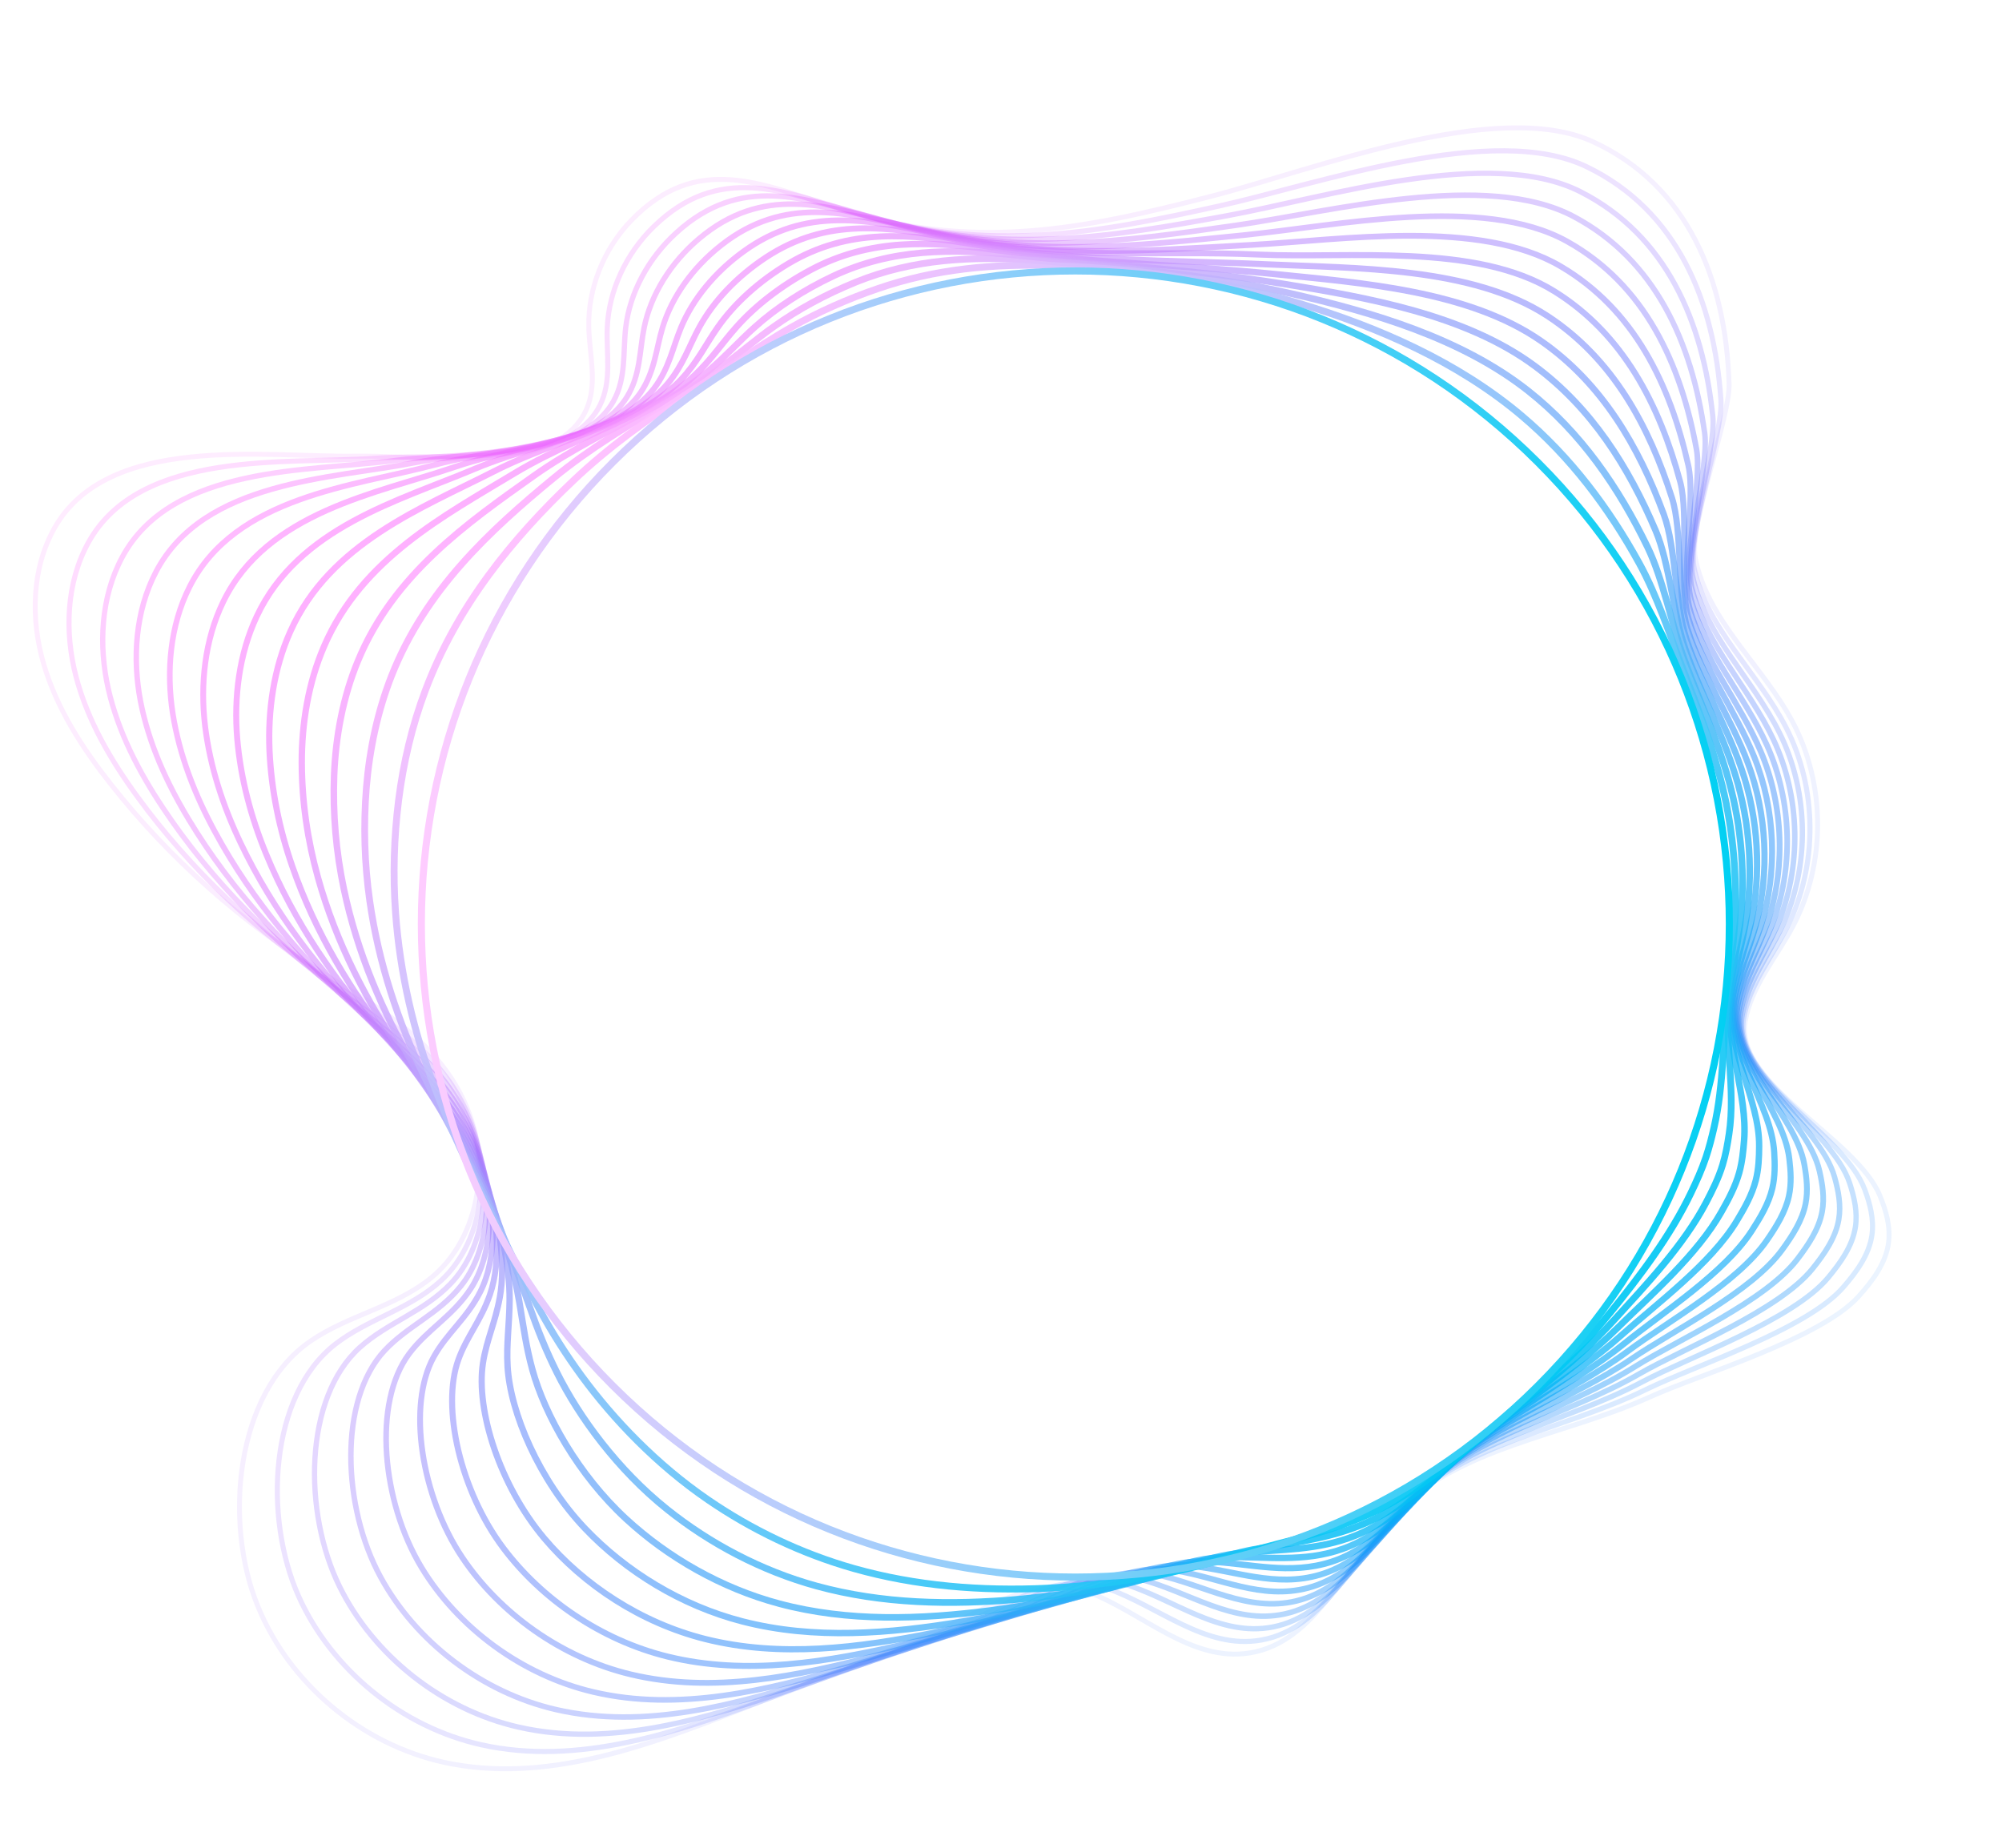 <svg width="848" height="783" viewBox="0 0 848 783" fill="none" xmlns="http://www.w3.org/2000/svg">
<path opacity="0.077" d="M354.543 88.14C412.288 106.805 459.225 97.041 513.245 83.092C556.308 71.983 634.27 41.296 674.922 60.127C714.993 78.692 731.021 118.661 732.401 162.566C732.85 176.996 715.292 222.23 718.119 236.544C723.356 263.079 746.55 281.86 759.253 305.722C773.402 332.258 773.435 365.967 759.403 392.486C752.32 405.837 741.778 417.843 739.218 432.804C734.712 459.29 786.155 482.04 796.264 506.5C798.874 512.81 800.836 519.651 799.938 526.476C798.791 535.211 793.155 542.65 787.269 549.193C771.108 567.176 720.679 581.922 698.765 591.836C661.954 608.491 617.627 612.858 589.528 642.217C569.725 662.907 557.505 695.753 529.256 700.253C504.532 704.189 484.231 683.382 461.054 674.465C440.071 664.883 411.789 685.225 392.652 692.864C366.215 703.491 339.729 714.002 313.226 724.397C273.172 740.073 230.242 755.765 188.16 746.599C153.061 738.944 122.452 713.156 109.134 680.243C94.835 645.272 99.44 590.158 131.596 568.073C147.525 557.147 167.526 553.643 182.64 541.305C201.777 525.712 207.68 495.972 198.934 472.209C187.994 442.369 161.774 427.806 136.568 412.097C102.549 390.909 71.973 363.958 47.066 332.374C34.929 316.981 24.055 300.193 18.502 281.296C12.948 262.365 13.347 240.894 23.107 223.641C45.819 183.456 112.243 193.785 150.168 193.237C173.712 192.904 200.913 197.155 224.406 191.427C234.366 189.002 244.092 182.941 248.282 173.692C253.254 162.716 249.679 150.477 249.396 138.77C248.98 122.331 255.631 105.526 267.436 93.321C295.153 64.743 322.504 77.778 354.543 88.14Z" stroke="url(#paint0_linear_138_152)" stroke-width="2.077" stroke-miterlimit="10" stroke-linecap="round" stroke-linejoin="round"/>
<path opacity="0.154" d="M362.956 90.365C418.805 107.336 464.495 98.784 516.603 87.227C558.769 77.861 632.707 51.575 672.146 70.671C710.42 89.203 726.133 127.445 728.942 169.491C729.907 183.838 714.594 226.447 717.636 240.811C723.04 266.4 744.621 284.965 756.559 308.246C769.827 334.068 770.027 366.515 757.158 392.42C750.657 405.422 740.963 417.179 738.536 431.642C734.246 457.547 781.001 480.014 789.863 503.926C792.124 510.037 793.836 516.629 792.905 523.221C791.708 531.64 786.354 538.847 780.818 545.257C765.288 563.207 718.335 578.302 697.252 588.631C662.403 605.684 620.304 611.015 593.003 639.194C573.766 659.055 561.379 689.957 534.244 694.773C510.501 698.974 490.749 680.409 468.319 672.654C447.968 664.269 420.867 683.232 402.112 690.456C376.507 700.452 350.819 710.216 325.081 719.748C286.108 734.112 244.574 748.176 203.939 739.16C169.987 731.621 140.358 707.211 126.475 676.191C111.611 642.997 114.038 591.204 142.021 569.435C155.904 558.674 173.545 554.656 186.797 542.517C203.573 527.173 208.295 498.811 199.699 475.846C188.991 447.168 164.417 432.406 140.907 416.514C109.183 395.143 80.719 368.474 58.04 337.289C46.833 321.896 37.057 305.141 32.185 286.543C27.33 267.878 28.029 246.922 37.406 229.885C59.27 190.115 121.77 196.773 158.631 194.15C181.327 192.539 207.547 195.412 230.442 189.201C240.135 186.594 249.612 180.666 254.052 171.848C259.306 161.387 256.745 149.796 257.227 138.737C257.876 123.211 265.075 107.485 276.963 95.945C304.414 69.309 331.465 80.784 362.956 90.365Z" stroke="url(#paint1_linear_138_152)" stroke-width="2.154" stroke-miterlimit="10" stroke-linecap="round" stroke-linejoin="round"/>
<path opacity="0.231" d="M371.369 92.574C425.306 107.884 469.799 100.561 519.979 91.345C561.263 83.756 631.178 61.821 669.386 81.199C705.865 99.698 721.327 136.246 725.501 176.399C726.981 190.679 713.929 230.665 717.171 245.062C722.741 269.705 742.709 288.071 753.882 310.737C766.286 335.845 766.635 367.03 754.93 392.304C749.028 404.957 740.165 416.465 737.888 430.413C733.814 455.737 775.88 477.905 783.495 501.286C785.423 507.214 786.886 513.557 785.889 519.884C784.625 527.971 779.571 534.962 774.367 541.239C759.469 559.172 716.007 574.599 695.739 585.343C662.868 602.762 622.997 609.089 596.478 636.106C577.789 655.136 565.253 684.096 539.216 689.227C516.437 693.694 497.25 677.371 475.585 670.795C455.849 663.605 429.929 681.123 411.589 687.998C386.799 697.281 361.926 706.38 336.952 715.049C299.06 728.117 258.923 740.538 219.734 731.687C186.93 724.281 158.216 701.249 143.834 672.107C128.354 640.739 128.653 592.234 152.463 570.78C164.284 560.185 179.598 555.669 190.97 543.713C205.369 528.635 208.927 501.634 200.464 479.483C189.989 451.951 167.061 436.989 145.247 420.948C115.818 399.378 89.481 372.991 69.014 342.238C58.755 326.828 50.059 310.123 45.869 291.824C41.696 273.425 42.694 252.983 51.705 236.162C72.738 196.79 131.297 199.812 167.094 195.096C188.942 192.224 214.164 193.702 236.461 187.009C245.871 184.22 255.116 178.424 259.805 170.039C265.341 160.092 263.812 149.165 265.042 138.737C266.754 124.124 274.519 109.462 286.49 98.585C313.658 73.876 340.444 83.806 371.369 92.574Z" stroke="url(#paint2_linear_138_152)" stroke-width="2.231" stroke-miterlimit="10" stroke-linecap="round" stroke-linejoin="round"/>
<path opacity="0.308" d="M379.783 94.799C431.808 108.449 475.12 102.388 523.338 95.48C563.774 89.684 629.632 72.083 666.626 91.76C701.309 110.209 716.606 145.097 722.043 183.34C724.071 197.57 713.214 234.9 716.689 249.363C722.392 273.059 740.798 291.209 751.173 313.278C762.695 337.671 763.26 367.628 752.686 392.254C747.398 404.558 739.351 415.817 737.206 429.251C733.349 454.01 770.742 475.862 777.094 498.712C778.69 504.441 779.887 510.535 778.856 516.612C777.543 524.384 772.787 531.159 767.899 537.286C753.65 555.22 713.663 570.929 694.21 582.105C663.301 599.873 625.658 607.196 599.92 633.05C581.797 651.25 569.094 678.284 544.171 683.714C522.373 688.446 503.751 674.382 482.818 668.952C463.698 662.957 438.957 679.098 421.034 685.557C397.075 694.192 372.999 702.561 348.807 710.366C311.996 722.122 273.256 732.916 235.513 724.231C203.873 716.941 176.04 695.321 161.175 668.022C145.064 638.464 143.252 593.264 162.905 572.125C172.681 561.696 185.65 556.682 195.127 544.908C207.165 530.08 209.542 504.441 201.213 483.119C190.987 456.733 169.688 441.572 149.553 425.365C122.419 403.612 98.227 377.458 79.954 347.17C70.643 331.727 63.028 315.088 59.52 297.087C56.029 278.954 57.342 259.044 65.971 242.422C86.156 203.465 140.775 202.868 175.524 196.026C196.524 191.891 220.749 191.974 242.463 184.801C251.608 181.812 260.62 176.166 265.541 168.212C271.36 158.78 270.845 148.501 272.857 138.721C275.633 125.021 283.93 111.404 296.001 101.209C322.886 78.426 349.406 86.828 379.783 94.799Z" stroke="url(#paint3_linear_138_152)" stroke-width="2.308" stroke-miterlimit="10" stroke-linecap="round" stroke-linejoin="round"/>
<path opacity="0.385" d="M388.195 97.024C438.291 109.047 480.457 104.248 526.695 99.615C566.284 95.646 628.085 82.328 663.849 102.305C696.753 120.687 711.933 153.931 718.584 190.264C721.178 204.445 712.498 239.134 716.206 253.631C722.026 276.38 738.868 294.331 748.479 315.785C759.136 339.465 759.851 368.159 750.441 392.154C745.752 404.11 738.536 415.12 736.541 428.055C732.899 452.233 765.621 473.77 770.692 496.088C771.955 501.618 772.887 507.463 771.806 513.308C770.442 520.764 765.97 527.306 761.414 533.318C747.813 551.252 711.301 567.243 692.68 578.867C663.716 596.95 628.334 605.319 603.378 629.995C585.803 647.364 572.951 672.455 549.141 678.201C528.325 683.216 510.252 671.376 490.084 667.108C471.595 662.309 448.035 677.055 430.494 683.116C407.366 691.103 384.089 698.742 360.662 705.683C324.931 716.128 287.587 725.294 251.291 716.776C220.798 709.602 193.863 689.376 178.5 663.953C161.74 636.206 157.766 594.277 173.312 573.47C181.01 563.174 191.635 557.661 199.267 546.104C208.91 531.508 210.124 507.264 201.943 486.739C191.951 461.499 172.281 446.139 153.859 429.782C129.019 407.846 106.989 381.909 90.894 352.102C82.531 336.625 76.013 320.053 73.187 302.351C70.393 284.484 71.989 265.089 80.253 248.699C99.59 210.141 150.268 205.956 183.97 196.973C204.105 191.609 227.332 190.214 248.481 182.609C257.344 179.421 266.122 173.924 271.277 166.402C277.379 157.485 277.877 147.854 280.654 138.737C284.495 125.951 293.324 113.397 305.494 103.866C332.08 82.959 358.35 89.867 388.195 97.024Z" stroke="url(#paint4_linear_138_152)" stroke-width="2.385" stroke-miterlimit="10" stroke-linecap="round" stroke-linejoin="round"/>
<path opacity="0.462" d="M396.608 99.249C444.776 109.661 485.811 106.157 530.071 103.749C568.844 101.624 626.572 92.541 661.089 112.849C692.214 131.148 707.377 162.749 715.142 197.189C718.318 211.303 711.8 243.352 715.741 257.898C721.66 279.718 736.956 297.453 745.785 318.293C755.562 341.258 756.459 368.691 748.196 392.071C744.106 403.678 737.721 414.422 735.876 426.86C732.451 450.456 760.516 471.678 764.307 493.481C765.238 498.811 765.903 504.408 764.789 510.004C763.36 517.144 759.203 523.471 754.963 529.332C742.027 547.266 708.957 563.507 691.166 575.612C664.148 593.978 631.011 603.426 606.853 626.923C589.844 643.479 576.825 666.61 554.113 672.671C534.277 677.952 516.753 668.354 497.333 665.249C479.459 661.662 457.096 675.013 439.954 680.659C417.658 688.015 395.195 694.906 372.516 700.984C337.866 710.133 301.92 717.656 267.07 709.303C237.724 702.246 211.67 683.432 195.841 659.852C178.433 633.931 172.348 595.29 183.737 574.798C189.374 564.669 197.654 558.658 203.423 547.283C210.689 532.936 210.739 510.07 202.708 490.359C192.948 466.265 174.925 450.705 158.199 434.183C135.67 412.064 115.817 386.309 101.867 357.017C94.469 341.474 89.015 325.001 86.87 307.599C84.759 290.014 86.671 271.116 94.552 254.943C113.041 216.783 159.762 209.045 192.433 197.886C211.703 191.31 233.966 188.471 254.517 180.384C263.096 177.013 271.642 171.649 277.046 164.559C283.431 156.14 284.944 147.173 288.485 138.704C293.39 126.831 302.751 115.323 315.021 106.473C341.258 87.476 367.296 92.906 396.608 99.249Z" stroke="url(#paint5_linear_138_152)" stroke-width="2.462" stroke-miterlimit="10" stroke-linecap="round" stroke-linejoin="round"/>
<path opacity="0.538" d="M405.022 101.458C451.26 110.292 491.214 105.941 533.429 107.851C571.355 109.578 625.026 102.72 658.329 123.36C687.675 141.56 702.888 171.55 711.684 204.08C715.491 218.145 711.069 247.553 715.259 262.133C721.261 283.023 735.028 300.525 743.092 320.783C752.004 343.035 753.051 369.205 745.952 391.955C742.443 403.197 736.89 413.708 735.194 425.647C731.935 448.663 755.412 469.569 757.906 490.857C758.505 495.988 758.904 501.352 757.74 506.682C756.26 513.507 752.403 519.618 748.479 525.33C736.208 543.281 706.58 559.737 689.62 572.324C664.531 590.955 633.672 601.5 610.278 623.834C593.817 639.56 580.649 660.765 559.051 667.125C540.196 672.671 523.221 665.331 504.566 663.372C487.307 660.981 466.141 672.937 449.382 678.184C427.917 684.909 406.252 691.07 384.338 696.251C350.769 704.089 316.219 709.984 282.799 701.781C254.617 694.839 229.411 677.437 213.133 655.717C195.06 631.622 186.88 596.269 194.129 576.077C197.704 566.13 203.656 559.604 207.53 548.412C212.418 534.331 211.304 512.81 203.407 493.913C193.896 470.964 177.502 455.222 162.455 438.533C142.221 416.215 124.58 390.643 112.758 361.866C106.34 346.273 101.934 329.883 100.471 312.78C99.041 295.46 101.252 277.094 108.751 261.12C126.409 223.375 169.172 212.084 200.796 198.733C219.219 190.945 240.484 186.661 260.453 178.092C268.766 174.522 277.079 169.308 282.716 162.649C289.383 154.745 291.927 146.425 296.233 138.604C302.202 127.645 312.079 117.167 324.465 109.013C350.42 91.959 376.258 95.961 405.022 101.458Z" stroke="url(#paint6_linear_138_152)" stroke-width="2.538" stroke-miterlimit="10" stroke-linecap="round" stroke-linejoin="round"/>
<path opacity="0.615" d="M413.435 103.683C457.729 110.956 496.552 110.126 536.788 111.986C573.949 113.713 623.513 112.916 655.553 133.905C683.136 151.989 698.483 180.351 708.226 211.005C712.682 225.003 710.338 251.788 714.777 266.401C720.862 286.36 733.116 303.647 740.382 323.291C748.413 344.828 749.626 369.737 743.707 391.872C740.798 402.765 736.076 413.027 734.529 424.452C731.487 446.903 750.341 467.46 751.522 488.234C751.804 493.166 751.921 498.28 750.724 503.378C749.194 509.887 745.636 515.782 742.045 521.345C730.456 539.312 704.236 555.968 688.124 569.069C664.947 587.917 636.366 599.59 613.77 620.762C597.875 635.658 584.54 654.92 564.039 661.595C546.166 667.407 529.755 662.309 511.832 661.512C495.205 660.317 475.203 670.895 458.859 675.727C438.225 681.821 417.359 687.234 396.21 691.552C363.721 698.078 330.568 702.345 298.595 694.308C271.56 687.483 247.218 671.492 230.492 651.632C211.737 629.364 201.478 597.315 204.571 577.422C206.084 567.641 209.692 560.617 211.704 549.608C214.231 535.792 211.937 515.633 204.172 497.549C194.894 475.763 180.13 459.805 166.795 442.951C148.855 420.45 133.475 395.027 123.732 366.798C118.312 351.122 114.937 334.849 114.155 318.044C113.424 300.99 115.934 283.139 123.05 267.38C139.86 230.034 178.7 215.256 209.26 199.663C226.834 190.696 247.102 184.934 266.489 175.884C274.519 172.131 282.6 167.066 288.486 160.823C295.436 153.433 298.994 145.761 304.065 138.588C311.098 128.541 321.49 119.093 333.993 111.637C359.565 96.426 385.186 99.034 413.435 103.683Z" stroke="url(#paint7_linear_138_152)" stroke-width="2.615" stroke-miterlimit="10" stroke-linecap="round" stroke-linejoin="round"/>
<path opacity="0.692" d="M421.848 105.908C464.179 111.654 501.922 112.201 540.147 116.12C576.493 119.84 622 123.078 652.776 144.466C678.614 162.417 694.126 189.135 704.751 217.945C709.888 231.878 709.556 256.039 714.294 270.685C720.43 289.715 731.187 306.768 737.688 325.815C744.854 346.638 746.218 370.285 741.462 391.789C739.135 402.333 735.261 412.346 733.864 423.256C731.037 445.126 745.303 465.351 745.137 485.627C745.104 490.342 744.937 495.225 743.69 500.073C742.094 506.267 738.852 511.946 735.576 517.36C724.669 535.36 701.841 552.181 686.594 565.815C665.296 584.861 639.025 597.697 617.211 617.69C601.865 631.755 588.381 649.075 568.994 656.066C552.085 662.143 536.239 659.287 519.081 659.669C503.069 659.669 484.264 668.885 468.303 673.286C448.517 678.749 428.432 683.415 408.064 686.869C376.657 692.1 344.9 694.74 314.373 686.852C288.485 680.16 264.992 665.581 247.833 647.547C228.397 627.122 216.076 598.361 214.996 578.767C214.464 569.152 215.727 561.63 215.86 550.803C216.01 537.253 212.551 518.456 204.92 501.186C195.875 480.545 182.756 464.388 171.118 447.384C155.472 424.701 142.387 399.411 134.672 371.746C130.283 355.987 127.905 339.83 127.822 323.324C127.772 306.536 130.582 289.2 137.332 273.657C153.294 236.726 188.227 218.46 217.706 200.609C234.449 190.48 253.702 183.24 272.507 173.692C280.272 169.756 288.103 164.824 294.238 159.012C301.471 152.138 306.043 145.13 311.879 138.588C319.976 129.455 330.867 121.019 343.503 114.277C368.676 100.877 394.131 102.139 421.848 105.908Z" stroke="url(#paint8_linear_138_152)" stroke-width="2.692" stroke-miterlimit="10" stroke-linecap="round" stroke-linejoin="round"/>
<path opacity="0.769" d="M430.261 108.117C470.647 112.368 507.275 114.327 543.522 120.239C579.036 126.034 620.536 133.208 650.032 154.994C674.141 172.795 689.869 197.853 701.325 224.853C707.194 238.686 708.824 260.273 713.845 274.952C720.03 293.069 729.291 309.89 735.028 328.322C741.312 348.432 742.825 370.799 739.251 391.706C737.505 401.901 734.512 411.666 733.215 422.077C730.655 443.382 740.298 463.259 738.769 483.036C738.419 487.553 737.97 492.202 736.69 496.802C735.044 502.68 732.118 508.16 729.142 513.408C718.95 531.458 699.463 548.412 685.114 562.577C665.661 581.789 641.752 595.821 620.719 614.635C605.938 627.869 592.288 643.246 574.015 650.553C558.087 656.896 542.79 656.282 526.38 657.826C510.983 659.021 493.376 666.859 477.813 670.845C458.859 675.693 439.572 679.596 419.969 682.186C389.642 686.105 359.282 687.118 330.201 679.396C305.461 672.821 282.799 659.686 265.224 643.479C245.073 624.914 230.741 599.408 225.47 580.112C222.893 570.68 221.812 562.643 220.05 551.999C217.855 538.714 213.2 521.262 205.718 504.806C196.905 485.311 185.433 468.955 175.474 451.785C162.122 428.919 151.382 403.761 145.662 376.661C142.32 360.819 140.94 344.779 141.522 328.572C142.154 312.049 145.28 295.228 151.648 279.901C166.761 243.369 197.803 221.649 226.185 201.523C242.097 190.231 260.369 181.53 278.559 171.467C286.058 167.348 293.656 162.549 300.024 157.169C307.539 150.809 313.142 144.449 319.743 138.554C328.905 130.335 340.277 122.895 353.063 116.884C377.787 105.277 403.076 105.26 430.261 108.117Z" stroke="url(#paint9_linear_138_152)" stroke-width="2.769" stroke-miterlimit="10" stroke-linecap="round" stroke-linejoin="round"/>
<path opacity="0.846" d="M438.674 110.342C477.098 113.148 512.596 116.536 546.88 124.373C581.547 132.294 619.073 143.337 647.255 165.538C669.635 183.174 685.646 206.537 697.867 231.778C704.501 245.477 708.042 264.524 713.363 279.22C719.581 296.423 727.379 312.995 732.317 330.83C737.738 350.208 739.384 371.331 737.006 391.606C735.842 401.436 733.697 410.951 732.55 420.865C730.206 441.589 735.294 461.15 732.384 480.396C731.735 484.713 730.987 489.114 729.657 493.464C727.961 499.027 725.351 504.291 722.674 509.406C713.213 527.506 697.002 544.56 683.585 559.305C665.944 578.667 644.412 593.911 624.178 611.546C609.945 623.951 596.145 637.401 578.97 645.006C564.022 651.615 549.291 653.259 533.629 655.949C518.848 658.341 502.454 664.817 487.257 668.37C469.151 672.605 450.645 675.743 431.807 677.47C402.561 680.077 373.597 679.463 345.964 671.907C322.387 665.448 300.539 653.774 282.533 639.36C261.666 622.672 245.322 600.404 235.878 581.424C231.256 572.158 227.848 563.623 224.19 553.161C219.634 540.126 213.798 524.052 206.449 508.409C197.886 490.06 188.043 473.504 179.78 456.185C168.723 433.12 160.377 408.112 156.602 381.576C154.341 365.652 153.909 349.71 155.173 333.819C156.503 317.562 159.928 301.272 165.913 286.144C180.179 250.011 207.364 224.853 234.615 202.436C249.728 189.998 266.954 179.786 284.561 169.241C291.777 164.941 299.143 160.274 305.76 155.326C313.558 149.481 320.176 143.769 327.541 138.521C337.767 131.215 349.638 124.739 362.557 119.491C386.882 109.644 412.005 108.399 438.674 110.342Z" stroke="url(#paint10_linear_138_152)" stroke-width="2.846" stroke-miterlimit="10" stroke-linecap="round" stroke-linejoin="round"/>
<path opacity="0.923" d="M447.087 112.567C483.566 113.945 517.884 118.794 550.239 128.508C584.008 138.637 617.627 153.433 644.479 176.083C665.162 193.535 681.457 215.172 694.392 238.702C701.841 252.236 707.228 268.775 712.864 283.487C719.099 299.777 725.434 316.117 729.607 333.354C734.147 352.018 735.909 371.879 734.745 391.54C734.147 401.021 732.866 410.287 731.869 419.702C729.757 439.845 730.306 459.107 725.983 477.822C725.035 481.94 723.988 486.091 722.624 490.193C720.862 495.44 718.584 500.505 716.206 505.453C707.511 523.603 694.525 540.757 682.055 556.084C666.193 575.578 647.089 592.035 627.619 608.524C613.952 620.098 599.986 631.606 583.925 639.526C569.958 646.401 555.776 650.287 540.862 654.139C526.712 657.726 511.499 662.857 496.701 665.962C479.443 669.582 461.719 671.957 443.645 672.82C415.48 674.132 387.913 671.874 361.726 664.484C339.296 658.141 318.264 647.945 299.858 635.325C278.277 620.53 259.954 601.466 246.287 582.818C239.636 573.702 233.883 564.669 228.33 554.406C221.43 541.62 214.397 526.924 207.181 512.096C198.851 494.892 190.637 478.154 184.086 460.652C175.324 437.404 169.405 412.546 167.543 386.558C166.396 370.567 166.878 354.725 168.823 339.133C170.835 323.141 174.559 307.366 180.179 292.454C193.614 256.736 216.974 228.141 243.045 203.416C257.36 189.832 273.538 178.109 290.564 167.083C297.514 162.599 304.646 158.066 311.48 153.549C319.561 148.219 327.192 143.154 335.323 138.571C346.612 132.178 358.966 126.648 372.034 122.198C395.993 113.962 420.95 111.57 447.087 112.567Z" stroke="url(#paint11_linear_138_152)" stroke-width="2.923" stroke-miterlimit="10" stroke-linecap="round" stroke-linejoin="round"/>
<path d="M651.37 587.071C759.551 479.028 759.551 303.855 651.37 195.812C543.189 87.769 367.794 87.769 259.613 195.812C151.432 303.855 151.432 479.028 259.613 587.071C367.794 695.114 543.19 695.114 651.37 587.071Z" stroke="url(#paint12_linear_138_152)" stroke-width="3" stroke-miterlimit="10" stroke-linecap="round" stroke-linejoin="round"/>
<defs>
<linearGradient id="paint0_linear_138_152" x1="130.736" y1="111.193" x2="678.854" y2="660.009" gradientUnits="userSpaceOnUse">
<stop stop-color="#FF10FF"/>
<stop offset="1" stop-color="#006FFE"/>
</linearGradient>
<linearGradient id="paint1_linear_138_152" x1="143.112" y1="118.886" x2="676.065" y2="652.518" gradientUnits="userSpaceOnUse">
<stop stop-color="#FF1FFF"/>
<stop offset="1" stop-color="#0077FD"/>
</linearGradient>
<linearGradient id="paint2_linear_138_152" x1="155.431" y1="126.564" x2="673.272" y2="645.065" gradientUnits="userSpaceOnUse">
<stop stop-color="#FF2FFF"/>
<stop offset="1" stop-color="#007FFC"/>
</linearGradient>
<linearGradient id="paint3_linear_138_152" x1="167.685" y1="134.211" x2="670.487" y2="637.653" gradientUnits="userSpaceOnUse">
<stop stop-color="#FF3FFF"/>
<stop offset="1" stop-color="#0087FB"/>
</linearGradient>
<linearGradient id="paint4_linear_138_152" x1="179.851" y1="141.816" x2="667.712" y2="630.298" gradientUnits="userSpaceOnUse">
<stop stop-color="#FF4EFF"/>
<stop offset="1" stop-color="#008FFA"/>
</linearGradient>
<linearGradient id="paint5_linear_138_152" x1="191.897" y1="149.365" x2="664.959" y2="623.029" gradientUnits="userSpaceOnUse">
<stop stop-color="#FF5EFF"/>
<stop offset="1" stop-color="#0097F9"/>
</linearGradient>
<linearGradient id="paint6_linear_138_152" x1="203.77" y1="156.832" x2="662.241" y2="615.886" gradientUnits="userSpaceOnUse">
<stop stop-color="#FF6EFF"/>
<stop offset="1" stop-color="#00A0F9"/>
</linearGradient>
<linearGradient id="paint7_linear_138_152" x1="215.383" y1="164.176" x2="659.59" y2="608.948" gradientUnits="userSpaceOnUse">
<stop stop-color="#FF7EFF"/>
<stop offset="1" stop-color="#00A8F8"/>
</linearGradient>
<linearGradient id="paint8_linear_138_152" x1="226.588" y1="171.32" x2="657.079" y2="602.36" gradientUnits="userSpaceOnUse">
<stop stop-color="#FF8DFF"/>
<stop offset="1" stop-color="#00B0F7"/>
</linearGradient>
<linearGradient id="paint9_linear_138_152" x1="237.11" y1="178.106" x2="654.929" y2="596.457" gradientUnits="userSpaceOnUse">
<stop stop-color="#FF9DFF"/>
<stop offset="1" stop-color="#00B8F6"/>
</linearGradient>
<linearGradient id="paint10_linear_138_152" x1="246.412" y1="184.215" x2="654.091" y2="592.413" gradientUnits="userSpaceOnUse">
<stop stop-color="#FFADFF"/>
<stop offset="1" stop-color="#00C0F5"/>
</linearGradient>
<linearGradient id="paint11_linear_138_152" x1="253.512" y1="189.297" x2="653.505" y2="589.799" gradientUnits="userSpaceOnUse">
<stop stop-color="#FFBCFF"/>
<stop offset="1" stop-color="#00C8F4"/>
</linearGradient>
<linearGradient id="paint12_linear_138_152" x1="175.99" y1="391.443" x2="734.996" y2="391.442" gradientUnits="userSpaceOnUse">
<stop stop-color="#FFCCFF"/>
<stop offset="1" stop-color="#00D0F3"/>
</linearGradient>
</defs>
</svg>
